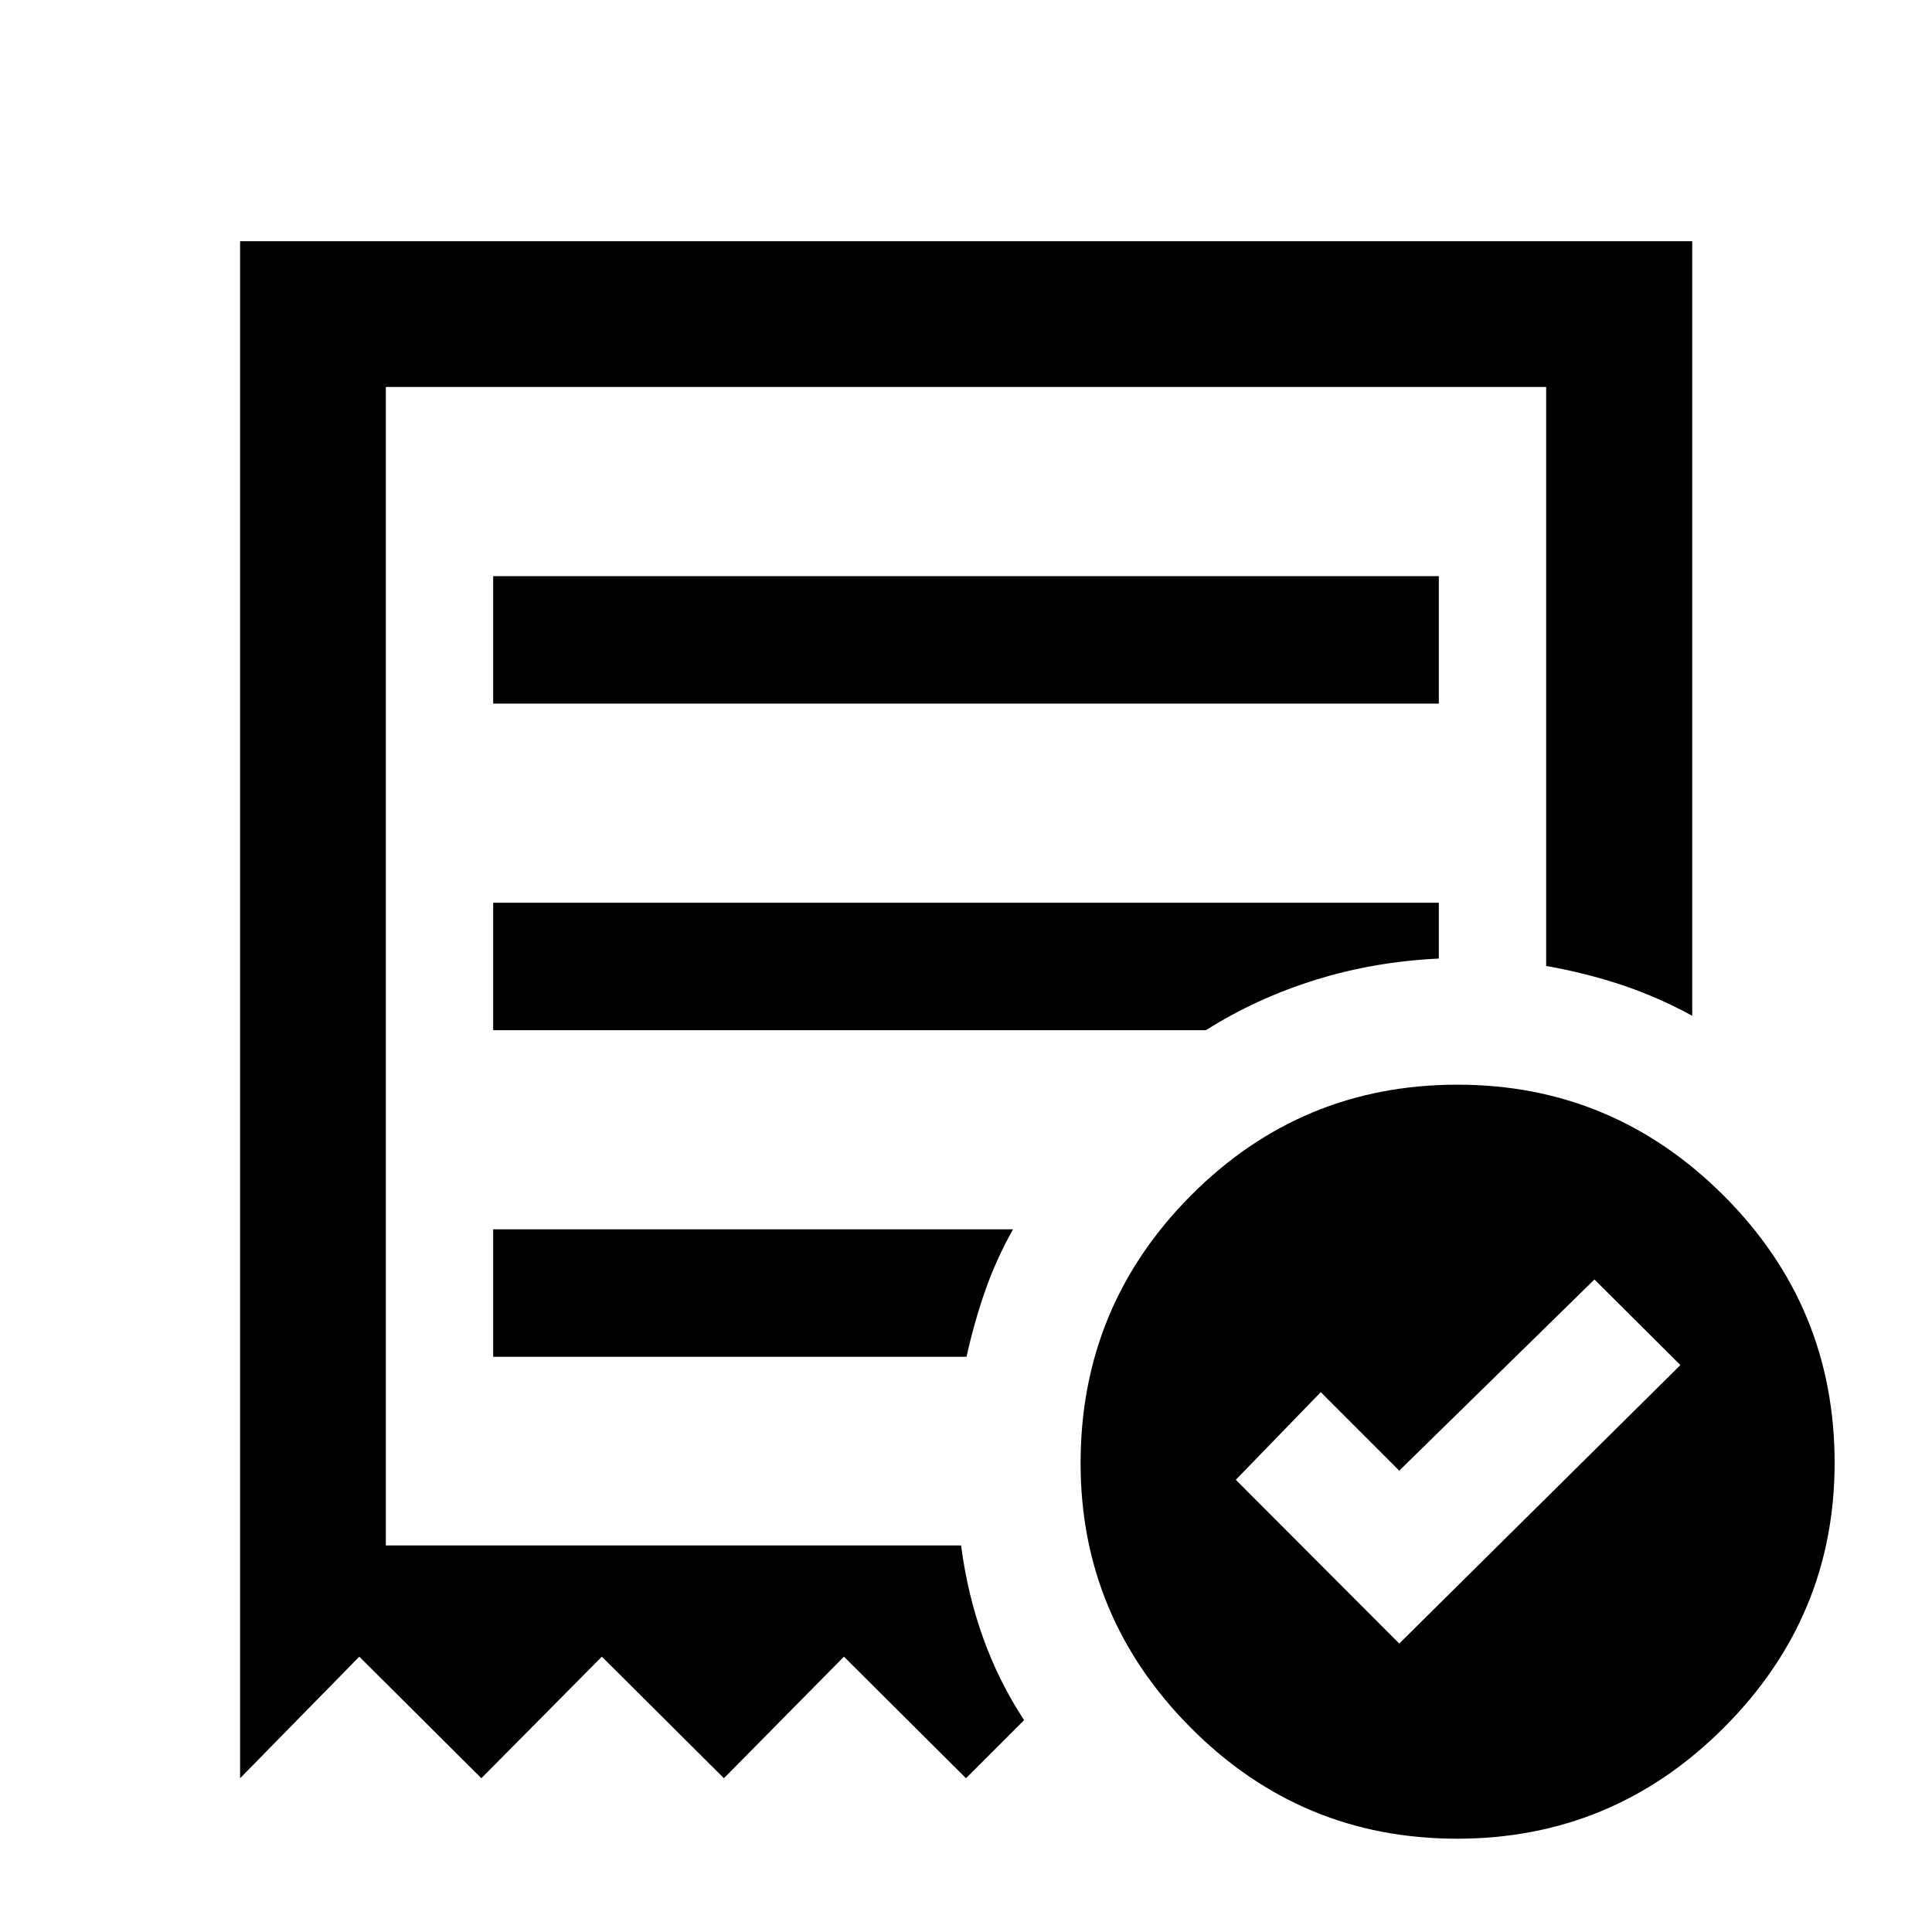 <svg xmlns="http://www.w3.org/2000/svg" height="40" viewBox="0 -960 960 960" width="40"><path d="m695.28-143.33 139.7-138.37-42.7-42.54-97 95-39-39-42.21 43.54 81.21 81.37ZM245.06-610.38h469.88v-63.34H245.06v63.34ZM723.99-46.36q-77.38 0-132.21-55.04-54.84-55.05-54.84-131.58 0-77.85 54.78-132.95 54.79-55.1 132.51-55.1 77.05 0 132.21 55.06 55.17 55.05 55.17 132.9 0 76.53-55.12 131.62t-132.5 55.09ZM119.3-76.41v-763.73h721.56v384.87q-16.87-9.22-34.73-15.22-17.86-5.99-37.85-9.53v-287.7H191.72v575.65h285.85q3.11 24.11 10.93 45.91 7.82 21.8 20.37 40.88L480-76.41l-60.65-60.4-59.64 60.4-60.65-60.4-59.88 60.4-60.65-60.4-59.23 60.4Zm125.76-209.42h235.2q3.78-17.08 9.25-32.75 5.47-15.67 13.86-30.59H245.06v63.34Zm0-162.28h354.16q25.21-15.9 54.42-24.99 29.2-9.09 61.3-10.59v-27.75H245.06v63.33Zm-53.34 256.04v-575.65 575.65Z"/></svg>